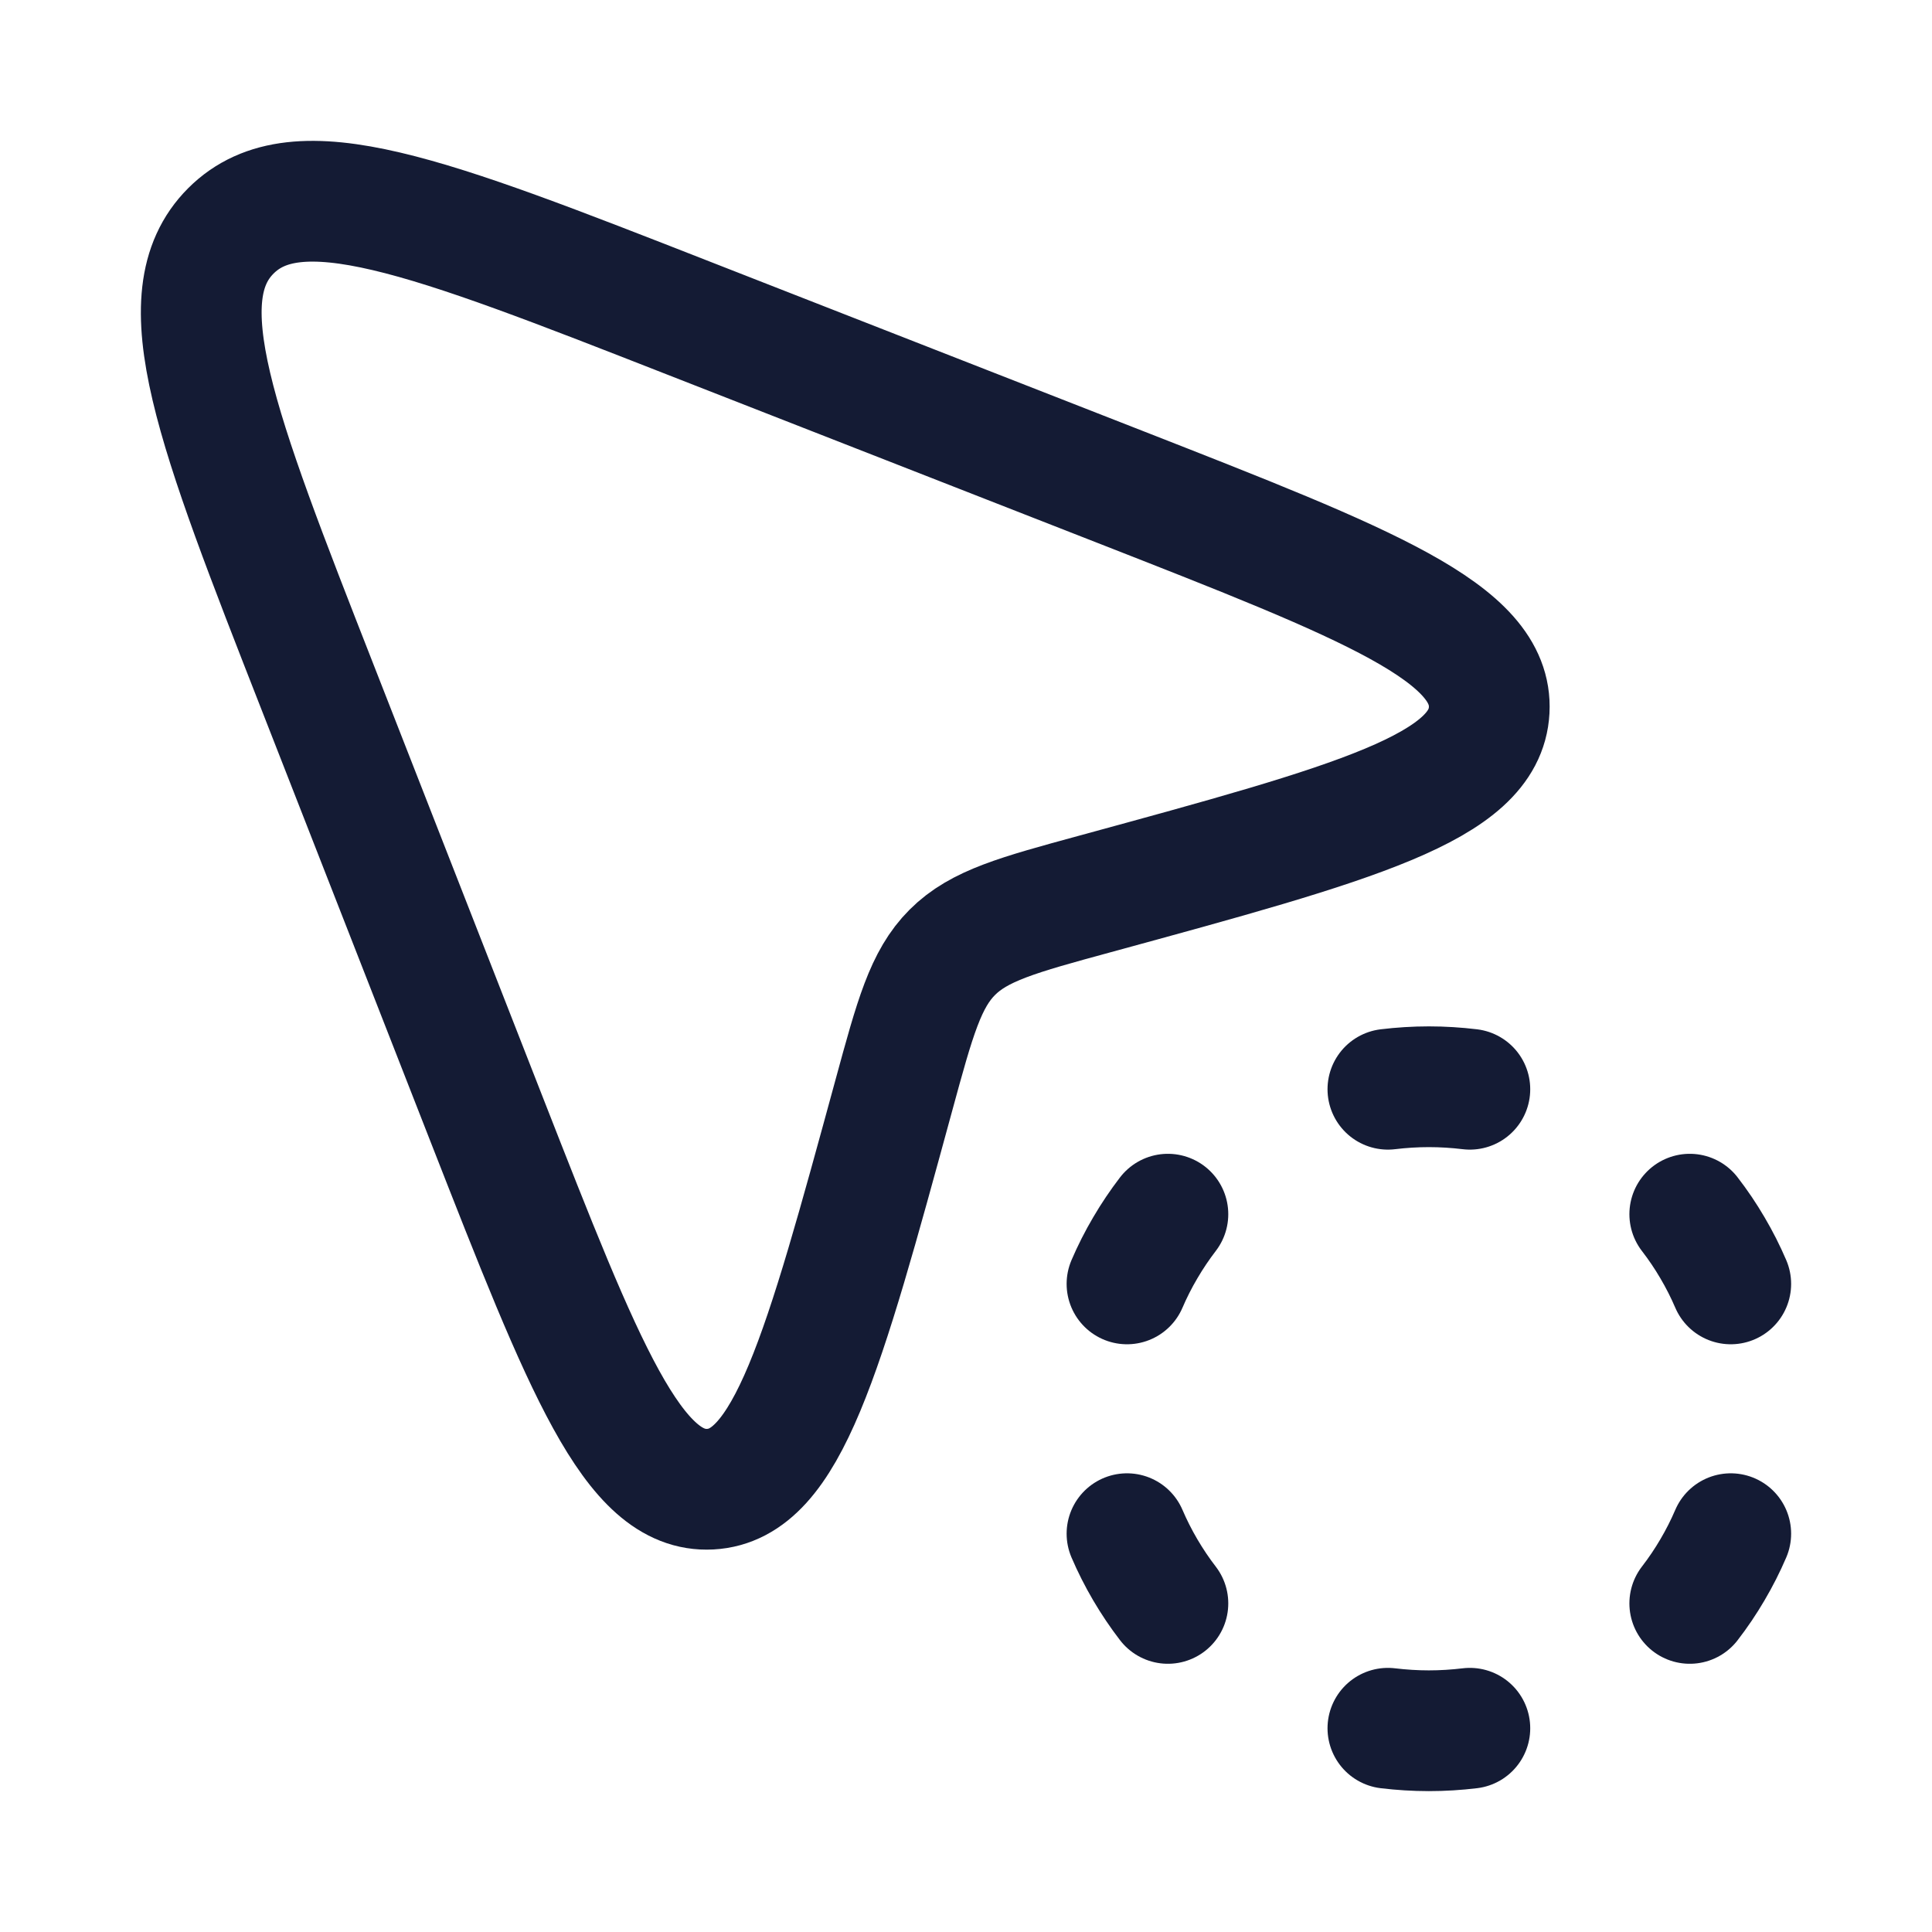 <svg width="24" height="24" viewBox="0 0 24 24" fill="none" xmlns="http://www.w3.org/2000/svg">
<path d="M8.547 3.949L13.91 6.047L13.91 6.047C17.003 7.258 18.55 7.863 18.499 8.823C18.448 9.783 16.833 10.223 13.605 11.104C12.644 11.366 12.163 11.497 11.83 11.83C11.497 12.163 11.366 12.644 11.104 13.605C10.223 16.833 9.783 18.448 8.823 18.499C7.863 18.55 7.258 17.003 6.047 13.91L6.047 13.91L3.949 8.547C2.681 5.308 2.048 3.689 2.868 2.868C3.689 2.048 5.308 2.681 8.547 3.949Z" stroke="#141B34" stroke-width="1.5" stroke-linejoin="round"/>
<path d="M18.259 13.531C18.092 13.511 17.922 13.5 17.75 13.5C17.578 13.5 17.408 13.511 17.241 13.531M18.259 21.469C18.092 21.489 17.922 21.5 17.75 21.5C17.578 21.5 17.408 21.489 17.241 21.469M21.5 15.949C21.435 15.797 21.359 15.647 21.273 15.501C21.187 15.354 21.093 15.215 20.991 15.083M14.508 19.918C14.407 19.787 14.313 19.647 14.227 19.501C14.141 19.354 14.065 19.204 14 19.052M14.508 15.083C14.407 15.215 14.313 15.354 14.227 15.501C14.141 15.647 14.065 15.797 14 15.949M21.5 19.052C21.435 19.204 21.359 19.354 21.273 19.5C21.187 19.647 21.093 19.786 20.991 19.918" stroke="#141B34" stroke-width="1.5" stroke-linecap="round" stroke-linejoin="round"/>
</svg>
